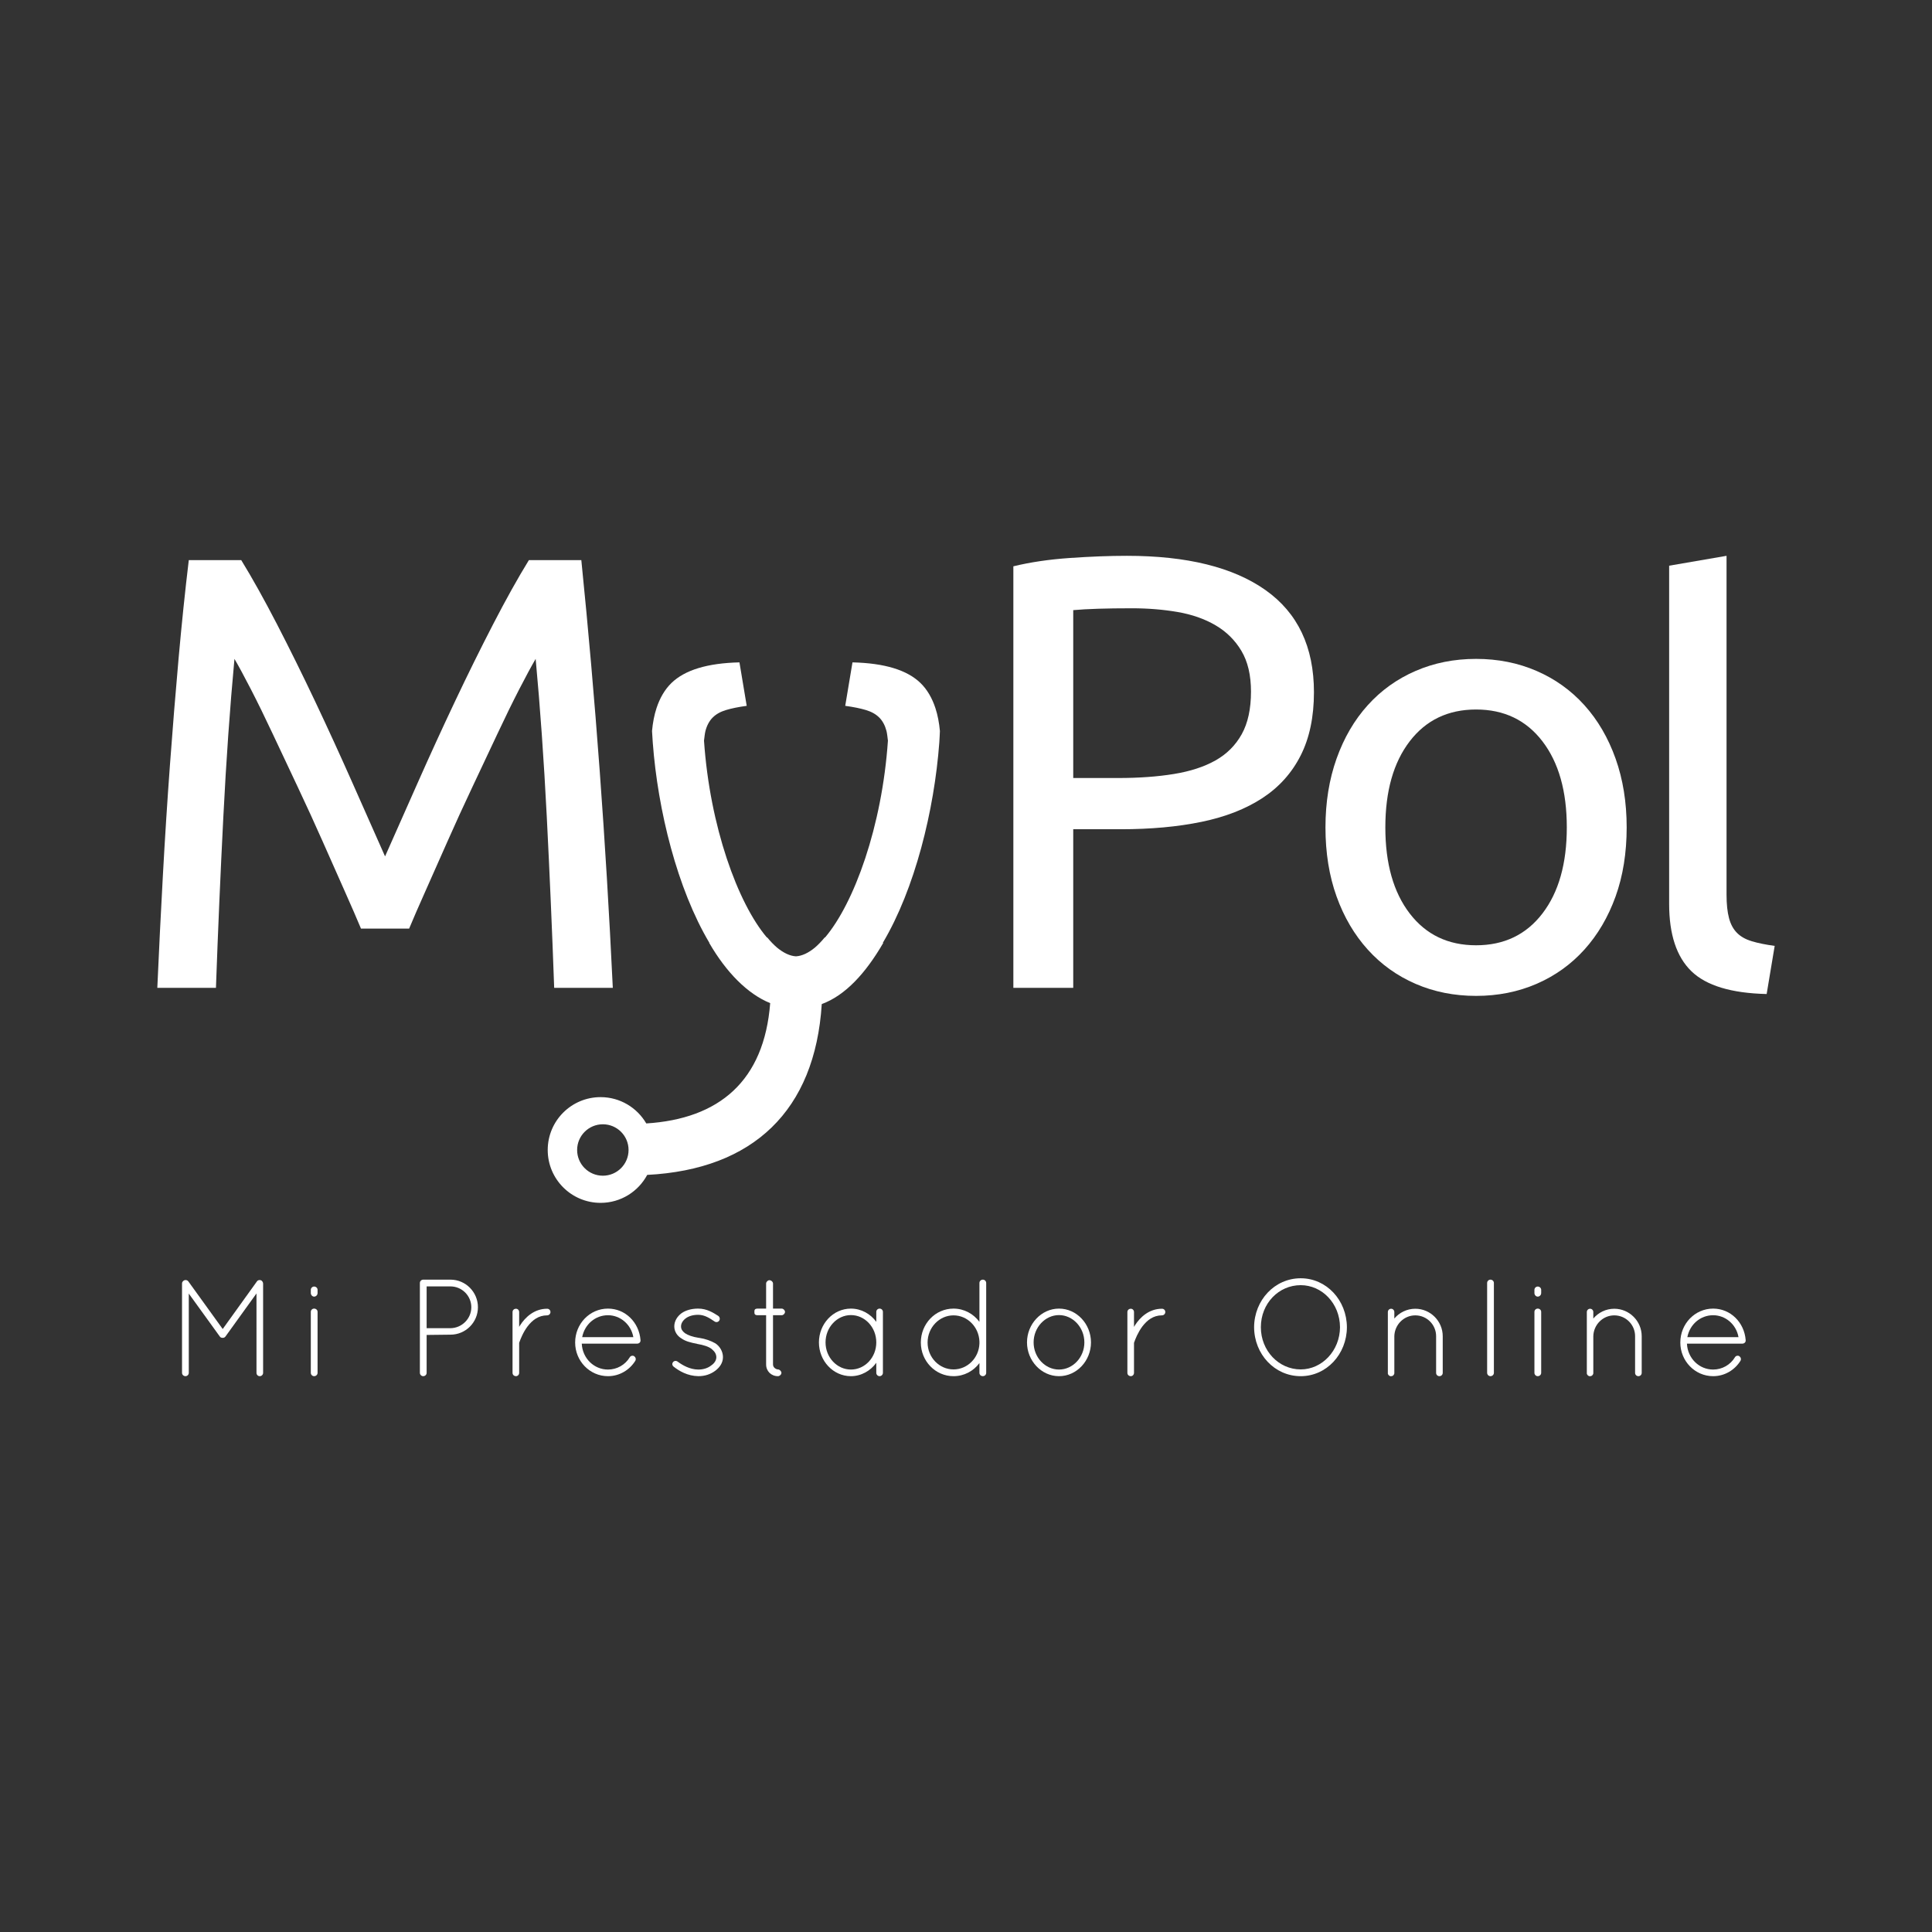 <?xml version="1.0" encoding="utf-8"?>
<!-- Generator: Adobe Illustrator 16.0.0, SVG Export Plug-In . SVG Version: 6.00 Build 0)  -->
<!DOCTYPE svg PUBLIC "-//W3C//DTD SVG 1.1//EN" "http://www.w3.org/Graphics/SVG/1.1/DTD/svg11.dtd">
<svg version="1.1" id="Capa_1" xmlns="http://www.w3.org/2000/svg" xmlns:xlink="http://www.w3.org/1999/xlink" x="0px" y="0px"
	 width="800px" height="800px" viewBox="0 0 800 800" enable-background="new 0 0 800 800" xml:space="preserve">
<rect x="0" y="0" width="800" height="800" fill="#333333" stroke="none"/>
<g>
	<g>
		<path fill="#FFFFFF" d="M253.75,409.052c-2.897-60.992-7.245-120.03-13.035-177.108h-21.723
			c-4.602,7.498-9.545,16.352-14.823,26.575c-5.286,10.222-10.569,20.921-15.845,32.074c-5.282,11.164-10.396,22.327-15.336,33.48
			c-4.942,11.16-9.456,21.339-13.546,30.541c-4.086-9.202-8.604-19.381-13.543-30.541c-4.946-11.153-10.057-22.316-15.334-33.48
			c-5.282-11.153-10.566-21.851-15.846-32.074c-5.284-10.222-10.222-19.077-14.824-26.575H78.172
			c-1.535,12.777-2.939,26.323-4.217,40.632c-1.278,14.315-2.47,29.008-3.578,44.087c-1.11,15.079-2.087,30.413-2.941,46.007
			c-0.852,15.589-1.621,31.052-2.296,46.384h24.279c0.848-23.853,1.871-47.493,3.066-70.92c1.189-23.425,2.724-45.194,4.599-65.301
			c1.703,2.898,3.964,7.072,6.771,12.521c2.814,5.456,5.84,11.633,9.075,18.533c3.234,6.898,6.684,14.227,10.352,21.977
			c3.661,7.757,7.112,15.293,10.352,22.621c3.233,7.328,6.258,14.143,9.07,20.444c2.811,6.302,5.067,11.502,6.772,15.589v-0.001
			h19.936c1.699-4.087,3.96-9.287,6.775-15.589c2.807-6.302,5.828-13.116,9.07-20.444c3.234-7.328,6.686-14.864,10.352-22.621
			c3.662-7.75,7.108-15.079,10.35-21.977c3.233-6.9,6.259-13.077,9.071-18.533c2.814-5.449,5.067-9.623,6.772-12.521
			c1.873,20.108,3.405,41.876,4.603,65.301c1.187,23.427,2.214,47.067,3.066,70.92H253.75z"/>
		<path fill="#FFFFFF" d="M524.013,244.338c-13.377-9.456-32.5-14.185-57.375-14.185c-7.156,0-15.041,0.298-23.644,0.896
			c-8.603,0.595-16.397,1.747-23.385,3.448v174.555h24.792V343.37h19.68c12.436,0,23.598-1.021,33.478-3.067
			c9.881-2.043,18.273-5.324,25.177-9.838c6.897-4.515,12.18-10.391,15.844-17.637c3.663-7.238,5.498-15.973,5.498-26.191
			C544.077,267.895,537.388,253.791,524.013,244.338z M514.174,304.015c-2.558,4.599-6.176,8.221-10.863,10.859
			c-4.687,2.644-10.44,4.517-17.248,5.622c-6.818,1.11-14.487,1.662-23.005,1.662h-18.655v-69.514
			c5.621-0.513,13.715-0.77,24.278-0.77c6.646,0,12.944,0.512,18.912,1.535c5.965,1.025,11.204,2.856,15.718,5.497
			c4.513,2.641,8.091,6.178,10.73,10.606c2.644,4.431,3.967,10.053,3.967,16.869C518.008,293.536,516.727,299.415,514.174,304.015z"
			/>
		<path fill="#FFFFFF" d="M656.064,292.002c-5.538-6.136-12.141-10.865-19.806-14.185c-7.668-3.324-16.017-4.986-25.046-4.986
			c-9.032,0-17.376,1.662-25.044,4.986c-7.668,3.321-14.277,8.049-19.808,14.185c-5.541,6.131-9.843,13.505-12.909,22.104
			c-3.064,8.607-4.604,18.105-4.604,28.498c0,10.564,1.539,20.105,4.604,28.625c3.066,8.522,7.368,15.842,12.909,21.979
			c5.531,6.134,12.14,10.862,19.808,14.185c7.668,3.32,16.012,4.984,25.044,4.984c9.029,0,17.378-1.664,25.046-4.984
			c7.665-3.323,14.268-8.051,19.806-14.185c5.534-6.137,9.838-13.457,12.909-21.979c3.065-8.52,4.597-18.061,4.597-28.625
			c0-10.393-1.531-19.891-4.597-28.498C665.902,305.509,661.599,298.135,656.064,292.002z M638.683,378.257
			c-6.73,8.775-15.888,13.162-27.47,13.162c-11.588,0-20.748-4.387-27.476-13.162c-6.734-8.773-10.098-20.658-10.098-35.652
			c0-14.992,3.364-26.875,10.098-35.654c6.728-8.771,15.888-13.16,27.476-13.16c11.582,0,20.74,4.389,27.47,13.16
			c6.735,8.779,10.099,20.662,10.099,35.654C648.781,357.599,645.418,369.483,638.683,378.257z"/>
		<path fill="#FFFFFF" d="M725.405,389.754c-2.556-0.762-4.604-1.912-6.134-3.449c-1.535-1.531-2.647-3.576-3.322-6.13
			c-0.685-2.559-1.024-5.79-1.024-9.714V230.153l-23.767,4.091v140.05c0,12.61,3.063,21.894,9.199,27.856
			c6.135,5.969,16.521,9.111,31.179,9.454l3.324-19.93C731.11,391.161,727.958,390.524,725.405,389.754z"/>
		<path fill="#FFFFFF" d="M381.153,282.817c-5.541-5.389-14.926-8.238-28.159-8.543l-3.003,17.997
			c3.388,0.465,6.231,1.036,8.54,1.733c2.311,0.688,4.158,1.724,5.542,3.109c1.385,1.387,2.393,3.248,3,5.558
			c0.258,0.964,0.455,2.931,0.598,4.009c-2.42,35.539-13.99,67.322-26.033,81.508c-0.045-0.008-0.097-0.012-0.142-0.018
			c-1.362,1.666-2.729,3.069-4.087,4.23c-2.662,2.188-5.301,3.446-7.816,3.595c-2.517-0.147-5.153-1.406-7.815-3.595
			c-1.359-1.161-2.726-2.564-4.088-4.23c-0.046,0.006-0.099,0.01-0.144,0.018c-12.043-14.186-23.611-45.969-26.032-81.508
			c0.143-1.078,0.34-3.045,0.598-4.009c0.608-2.31,1.614-4.171,3.001-5.558c1.384-1.386,3.229-2.422,5.54-3.109
			c2.309-0.697,5.153-1.269,8.542-1.733l-3.003-17.997c-13.235,0.305-22.619,3.154-28.161,8.543
			c-2.749,2.67-4.81,6.207-6.188,10.418c-0.938,2.854-1.54,6.032-1.852,9.453c0.078,1.566,0.184,3.151,0.301,4.745
			c2.094,28.193,10.17,60.634,23.445,82.972c-0.026,0.004-0.056,0.008-0.082,0.008c7.016,12.115,15.82,21.135,25.262,24.961
			c-2.491,32.245-21.101,47.918-51.307,49.817c-3.792-6.512-10.844-10.892-18.921-10.892c-12.09,0-21.89,9.799-21.89,21.887
			c0,12.09,9.8,21.891,21.89,21.891c8.358,0,15.62-4.688,19.307-11.577c43.825-2.257,69.479-26.55,72.278-70.733
			c9.808-3.609,18.236-12.86,25.475-25.354c-0.026,0-0.166-0.004-0.193-0.008c13.276-22.338,21.297-54.778,23.393-82.972
			c0.117-1.593,0.166-3.178,0.246-4.744c-0.313-3.421-0.914-6.6-1.853-9.453C385.961,289.024,383.904,285.487,381.153,282.817z
			 M249.626,486.835c-5.883,0-10.649-4.765-10.649-10.648c0-5.881,4.767-10.648,10.649-10.648s10.648,4.769,10.648,10.648
			C260.274,482.071,255.509,486.835,249.626,486.835z"/>
	</g>
	<g>
		<path fill="#FFFFFF" d="M106.207,535.585l-12.79,17.758c-0.286,0.457-0.742,0.629-1.142,0.629h-0.114
			c-0.515,0-0.914-0.172-1.199-0.629l-12.79-17.701v32.832c0,0.742-0.628,1.371-1.37,1.371c-0.799,0-1.427-0.629-1.427-1.371v-37
			c0-0.457,0.228-0.855,0.571-1.084c0-0.057,0.057-0.057,0.113-0.115c0.628-0.397,1.484-0.285,1.941,0.344l14.217,19.699
			l14.161-19.699c0.399-0.629,1.313-0.741,1.941-0.344c0.171,0.172,0.286,0.285,0.399,0.457c0.114,0.229,0.229,0.514,0.229,0.742v37
			c0,0.742-0.628,1.371-1.371,1.371c-0.799,0-1.37-0.629-1.37-1.371L106.207,535.585L106.207,535.585z"/>
		<path fill="#FFFFFF" d="M128.701,534.101c0-0.742,0.628-1.371,1.371-1.371c0.799,0,1.427,0.629,1.427,1.371v1.313
			c0,0.802-0.628,1.486-1.427,1.486c-0.743,0-1.371-0.686-1.371-1.486V534.101z M128.701,543.237c0-0.801,0.628-1.371,1.371-1.371
			c0.799,0,1.427,0.57,1.427,1.371v25.236c0,0.742-0.628,1.371-1.427,1.371c-0.743,0-1.371-0.629-1.371-1.371V543.237z"/>
		<path fill="#FFFFFF" d="M173.864,531.245c0-0.741,0.628-1.369,1.37-1.369h0.171h11.134c6.281,0,11.362,5.14,11.362,11.421
			c0,6.278-5.082,11.36-11.362,11.36l-9.878,0.115v15.701c0,0.742-0.628,1.371-1.427,1.371c-0.742,0-1.37-0.629-1.37-1.371V531.245z
			 M186.54,549.974c4.739-0.057,8.622-3.939,8.622-8.678c0-4.74-3.883-8.623-8.622-8.623h-9.878v17.301H186.54L186.54,549.974z"/>
		<path fill="#FFFFFF" d="M212.233,543.294c0-0.802,0.628-1.371,1.428-1.371c0.685,0,1.313,0.569,1.313,1.371v6.166
			c0.114-0.229,0.229-0.457,0.4-0.687c2.112-3.311,5.824-6.852,11.191-6.852c0.742,0,1.37,0.569,1.37,1.371
			c0,0.741-0.628,1.368-1.37,1.368c-3.654,0-6.167,2.058-8.108,4.568c-1.884,2.512-2.969,5.367-3.369,6.51
			c-0.114,0.229-0.114,0.342-0.114,0.457v12.275c0,0.799-0.628,1.371-1.313,1.371c-0.799,0-1.428-0.572-1.428-1.371V543.294z"/>
		<path fill="#FFFFFF" d="M238.155,555.913c0-7.766,6.053-14.047,13.59-14.047c7.194,0,12.904,5.709,13.475,13.019v0.059v0.17
			c0,0.742-0.628,1.256-1.37,1.256h-22.954c0.286,6.111,5.082,10.734,10.85,10.734c3.711,0,7.137-1.939,9.021-5.08
			c0.399-0.686,1.257-0.801,1.827-0.457c0.628,0.457,0.856,1.256,0.456,1.941c-2.396,3.823-6.565,6.338-11.305,6.338
			C244.208,569.845,238.155,563.563,238.155,555.913z M241.067,553.685h21.184c-0.914-5.252-5.367-9.078-10.506-9.078
			C246.492,544.606,242.095,548.376,241.067,553.685z"/>
		<path fill="#FFFFFF" d="M278.694,564.021c0.457-0.572,1.313-0.686,1.94-0.172c1.941,1.428,5.024,3.254,8.564,3.254
			c2.17,0,4.054-0.684,5.311-1.713c1.37-0.912,2.112-2.168,2.112-3.426c-0.058-1.313-0.571-2.228-1.999-3.427
			c-1.199-0.911-3.197-1.598-5.938-2.055l-0.113-0.057c-2.514-0.457-4.739-1.029-6.339-2.17c-1.771-1.027-3.025-2.855-3.025-5.025
			c0-2.227,1.256-4.168,3.025-5.479c1.655-1.144,3.998-1.886,6.853-1.886c3.597,0,6.167,1.656,8.337,3.025
			c0.627,0.457,0.799,1.313,0.398,1.94c-0.398,0.63-1.256,0.802-1.885,0.4c-2.056-1.371-4.109-2.799-6.852-2.799
			c-2.284,0-4.111,0.629-5.31,1.6c-1.144,0.914-1.771,2.056-1.771,3.197s0.514,1.941,1.599,2.799
			c1.257,0.855,3.142,1.541,5.711,1.941h0.113c2.685,0.397,4.854,1.199,6.795,2.283c1.826,1.198,3.142,3.368,3.142,5.709
			c0,2.342-1.314,4.227-3.198,5.653c-1.941,1.427-4.226,2.228-6.966,2.228c-4.511-0.058-8.051-2.17-10.335-3.998
			C278.294,565.333,278.237,564.591,278.694,564.021z"/>
		<path fill="#FFFFFF" d="M325.055,543.237c0,0.685-0.686,1.369-1.37,1.369h-3.597v20.385c0,1.369,1.369,2.056,2.055,2.056
			c0.687,0,1.429,0.741,1.429,1.428c0,0.686-0.742,1.371-1.429,1.371c-2.797,0-4.909-2.058-4.909-4.854v-20.385h-3.482
			c-1.371,0-1.371-0.686-1.371-1.369c0-0.686,0-1.371,1.371-1.371h3.482v-10.393c0-0.687,0.686-1.369,1.37-1.369
			c0.742,0,1.484,0.684,1.484,1.369v10.393h3.597C324.37,541.866,325.055,542.552,325.055,543.237z"/>
		<path fill="#FFFFFF" d="M365.595,543.237v25.236c0,0.742-0.629,1.371-1.371,1.371c-0.741,0-1.37-0.629-1.37-1.371v-4.168
			c-2.396,3.313-6.224,5.539-10.506,5.539c-7.365,0-13.247-6.338-13.247-13.99c0-7.65,5.882-13.988,13.247-13.988
			c4.282,0,8.108,2.17,10.506,5.48v-4.109c0-0.801,0.629-1.371,1.37-1.371C364.966,541.866,365.595,542.437,365.595,543.237z
			 M362.853,555.854c0-6.279-4.738-11.305-10.506-11.305c-5.71,0-10.506,5.024-10.506,11.305c0,6.281,4.796,11.248,10.506,11.248
			C358.114,567.103,362.853,562.136,362.853,555.854z"/>
		<path fill="#FFFFFF" d="M405.561,564.419c-2.454,3.313-6.338,5.426-10.733,5.426c-7.537,0-13.532-6.281-13.532-13.933
			c0-7.766,5.995-14.047,13.532-14.047c4.396,0,8.279,2.17,10.733,5.48v-16.103c0-0.741,0.63-1.369,1.429-1.369
			c0.742,0,1.371,0.628,1.371,1.369v24.097v0.571v12.562c0,0.742-0.629,1.371-1.371,1.371c-0.799,0-1.429-0.629-1.429-1.371V564.419
			z M405.561,556.368v-0.912c-0.229-5.995-4.967-10.793-10.733-10.793c-5.881,0-10.734,5.025-10.734,11.25
			c0,6.166,4.854,11.134,10.734,11.134C400.595,567.046,405.333,562.308,405.561,556.368z"/>
		<path fill="#FFFFFF" d="M438.506,541.866c7.365,0,13.246,6.396,13.246,13.988s-5.881,13.99-13.246,13.99
			c-7.309,0-13.247-6.396-13.247-13.99S431.197,541.866,438.506,541.866z M438.506,567.103c5.709,0,10.507-5.023,10.507-11.248
			c0-6.223-4.798-11.305-10.507-11.305c-5.71,0-10.507,5.082-10.507,11.305C427.999,562.079,432.796,567.103,438.506,567.103z"/>
		<path fill="#FFFFFF" d="M466.826,543.294c0-0.802,0.628-1.371,1.427-1.371c0.687,0,1.313,0.569,1.313,1.371v6.166
			c0.114-0.229,0.229-0.457,0.398-0.687c2.113-3.311,5.824-6.852,11.191-6.852c0.742,0,1.37,0.569,1.37,1.371
			c0,0.741-0.628,1.368-1.37,1.368c-3.654,0-6.166,2.058-8.107,4.568c-1.885,2.512-2.97,5.367-3.368,6.51
			c-0.114,0.229-0.114,0.342-0.114,0.457v12.275c0,0.799-0.628,1.371-1.313,1.371c-0.799,0-1.427-0.572-1.427-1.371V543.294z"/>
		<path fill="#FFFFFF" d="M538.597,529.304c10.677,0,19.069,9.08,19.127,20.271c-0.058,11.189-8.45,20.271-19.127,20.271
			c-10.793,0-19.242-9.08-19.301-20.271C519.354,538.384,527.804,529.304,538.597,529.304z M538.597,567.046
			c8.793,0,16.216-7.707,16.271-17.472c-0.057-9.879-7.479-17.416-16.271-17.416c-9.079,0-16.502,7.537-16.502,17.416
			C522.095,559.339,529.517,567.046,538.597,567.046z"/>
		<path fill="#FFFFFF" d="M594.665,553.286c0-4.739-3.826-8.623-8.622-8.623c-4.739,0-8.563,3.884-8.679,8.623v15.188v0.229
			c-0.059,0.229-0.114,0.457-0.286,0.63c-0.229,0.342-0.628,0.514-1.027,0.514h-0.343c-0.398-0.115-0.742-0.4-0.913-0.742
			c-0.058-0.059-0.058-0.115-0.058-0.172s-0.057-0.113-0.057-0.113v-0.344v-15.188v-0.456v-9.535c0-0.742,0.569-1.371,1.369-1.371
			c0.742,0,1.313,0.629,1.313,1.371v2.684c2.056-2.455,5.194-4.055,8.679-4.055c6.28,0,11.362,5.139,11.362,11.363v15.188
			c0,0.799-0.628,1.371-1.37,1.371s-1.37-0.572-1.37-1.371L594.665,553.286L594.665,553.286z"/>
		<path fill="#FFFFFF" d="M615.79,531.245c0-0.741,0.628-1.369,1.37-1.369c0.8,0,1.428,0.628,1.428,1.369v37.229
			c0,0.742-0.628,1.371-1.428,1.371c-0.742,0-1.37-0.629-1.37-1.371V531.245z"/>
		<path fill="#FFFFFF" d="M635.373,534.101c0-0.742,0.628-1.371,1.37-1.371c0.8,0,1.428,0.629,1.428,1.371v1.313
			c0,0.802-0.628,1.486-1.428,1.486c-0.742,0-1.37-0.686-1.37-1.486V534.101z M635.373,543.237c0-0.801,0.628-1.371,1.37-1.371
			c0.8,0,1.428,0.57,1.428,1.371v25.236c0,0.742-0.628,1.371-1.428,1.371c-0.742,0-1.37-0.629-1.37-1.371V543.237z"/>
		<path fill="#FFFFFF" d="M677.056,553.286c0-4.739-3.826-8.623-8.623-8.623c-4.738,0-8.563,3.884-8.679,8.623v15.188v0.229
			c-0.058,0.229-0.114,0.457-0.286,0.63c-0.229,0.342-0.628,0.514-1.026,0.514h-0.343c-0.399-0.115-0.742-0.4-0.914-0.742
			c-0.058-0.059-0.058-0.115-0.058-0.172s-0.057-0.113-0.057-0.113v-0.344v-15.188v-0.456v-9.535c0-0.742,0.569-1.371,1.37-1.371
			c0.742,0,1.313,0.629,1.313,1.371v2.684c2.055-2.455,5.195-4.055,8.68-4.055c6.279,0,11.361,5.139,11.361,11.363v15.188
			c0,0.799-0.628,1.371-1.37,1.371c-0.741,0-1.37-0.572-1.37-1.371v-15.189H677.056z"/>
		<path fill="#FFFFFF" d="M695.781,555.913c0-7.766,6.053-14.047,13.59-14.047c7.194,0,12.904,5.709,13.476,13.019v0.059v0.17
			c0,0.742-0.629,1.256-1.37,1.256h-22.953c0.284,6.111,5.081,10.734,10.849,10.734c3.711,0,7.137-1.939,9.021-5.08
			c0.398-0.686,1.256-0.801,1.826-0.457c0.629,0.457,0.856,1.256,0.457,1.941c-2.397,3.823-6.565,6.338-11.306,6.338
			C701.834,569.845,695.781,563.563,695.781,555.913z M698.693,553.685h21.184c-0.914-5.252-5.366-9.078-10.506-9.078
			C704.118,544.606,699.722,548.376,698.693,553.685z"/>
	</g>
</g>
</svg>

